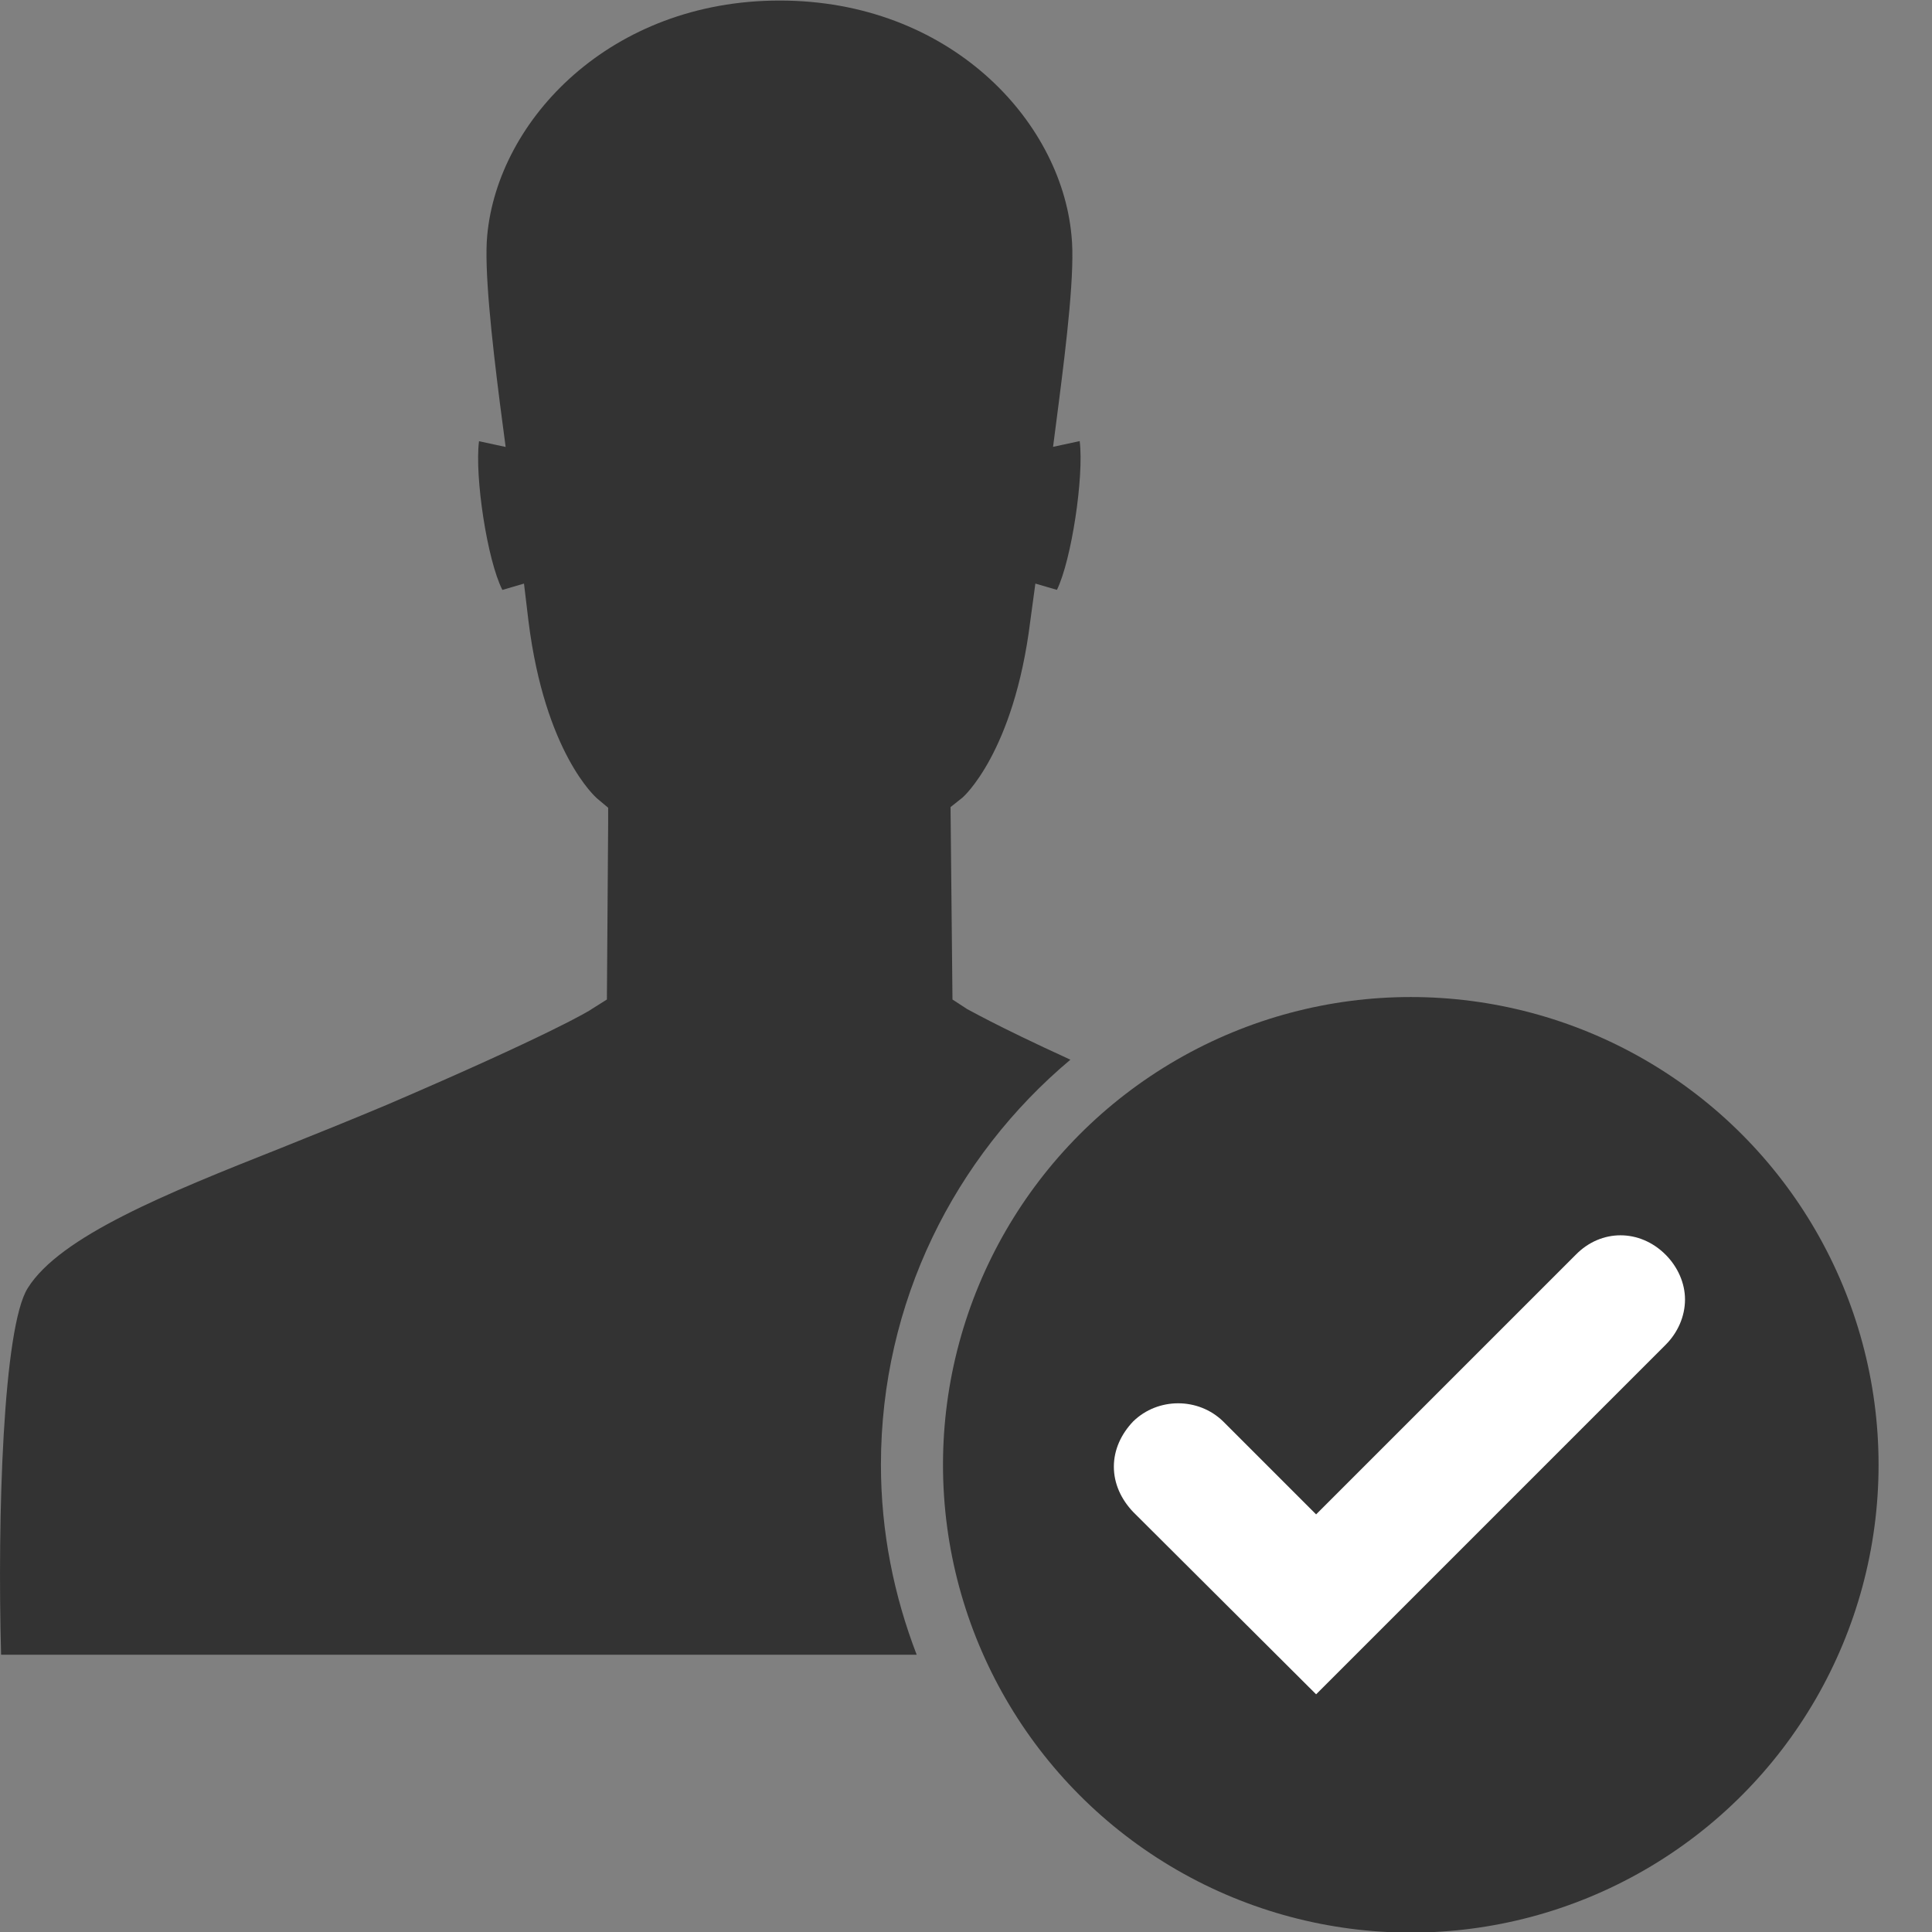 <?xml version="1.0" encoding="utf-8"?>
<!-- Generator: Adobe Illustrator 19.1.0, SVG Export Plug-In . SVG Version: 6.00 Build 0)  -->
<svg version="1.1" id="Layer_1" xmlns="http://www.w3.org/2000/svg" xmlns:xlink="http://www.w3.org/1999/xlink" x="0px" y="0px"
	 viewBox="0 0 32 32" style="enable-background:new 0 0 32 32;" xml:space="preserve">
<rect x="0" y="0" width="32" height="32" fill="#808080" stroke="none"/>
<style type="text/css">
	.st0{fill:#333333;}
	.st1{fill:#FFFFFF;}
</style>
<g>
	<path class="st0" d="M14.591,24.261c0-2.691,1.221-5.1,3.138-6.709c-1.292-0.592-1.686-0.831-1.711-0.839l-0.242-0.158
		l-0.032-3.187l0.199-0.158c0,0,0.85-0.734,1.122-2.925l0.084-0.619l0.357,0.104c0.241-0.493,0.45-1.877,0.377-2.464l-0.441,0.095
		l0.095-0.734c0.126-0.985,0.273-2.201,0.21-2.768c-0.178-1.919-2.034-3.89-4.833-3.89c-2.799,0-4.666,1.971-4.844,3.89
		C8.017,4.446,8.144,5.609,8.28,6.679l0.095,0.724L7.934,7.308C7.86,7.895,8.07,9.279,8.321,9.771l0.358-0.105l0.074,0.619
		c0.273,2.191,1.121,2.925,1.132,2.936l0.188,0.158v0.251l-0.021,2.925l-0.251,0.158c-0.02,0.021-0.702,0.43-3.386,1.583
		c-0.597,0.251-1.195,0.492-1.772,0.723c-1.877,0.744-3.649,1.458-4.184,2.317c-0.409,0.65-0.504,3.786-0.441,6.071h15.165
		C14.806,26.428,14.591,25.37,14.591,24.261z"/>
</g>
<g>
	<g>
		<circle class="st0" cx="23.367" cy="24.262" r="7.748"/>
	</g>
</g>
<g>
	<path class="st1" d="M27.909,21.523c0,0.28-0.12,0.55-0.32,0.75l-5.79,5.79l-3.03-3.02c-0.2-0.21-0.32-0.47-0.32-0.75
		c0-0.28,0.12-0.54,0.32-0.75c0.41-0.4,1.08-0.4,1.49,0l1.54,1.54l4.3-4.3c0.42-0.43,1.061-0.43,1.49,0
		C27.789,20.984,27.909,21.253,27.909,21.523z"/>
</g>
</svg>
